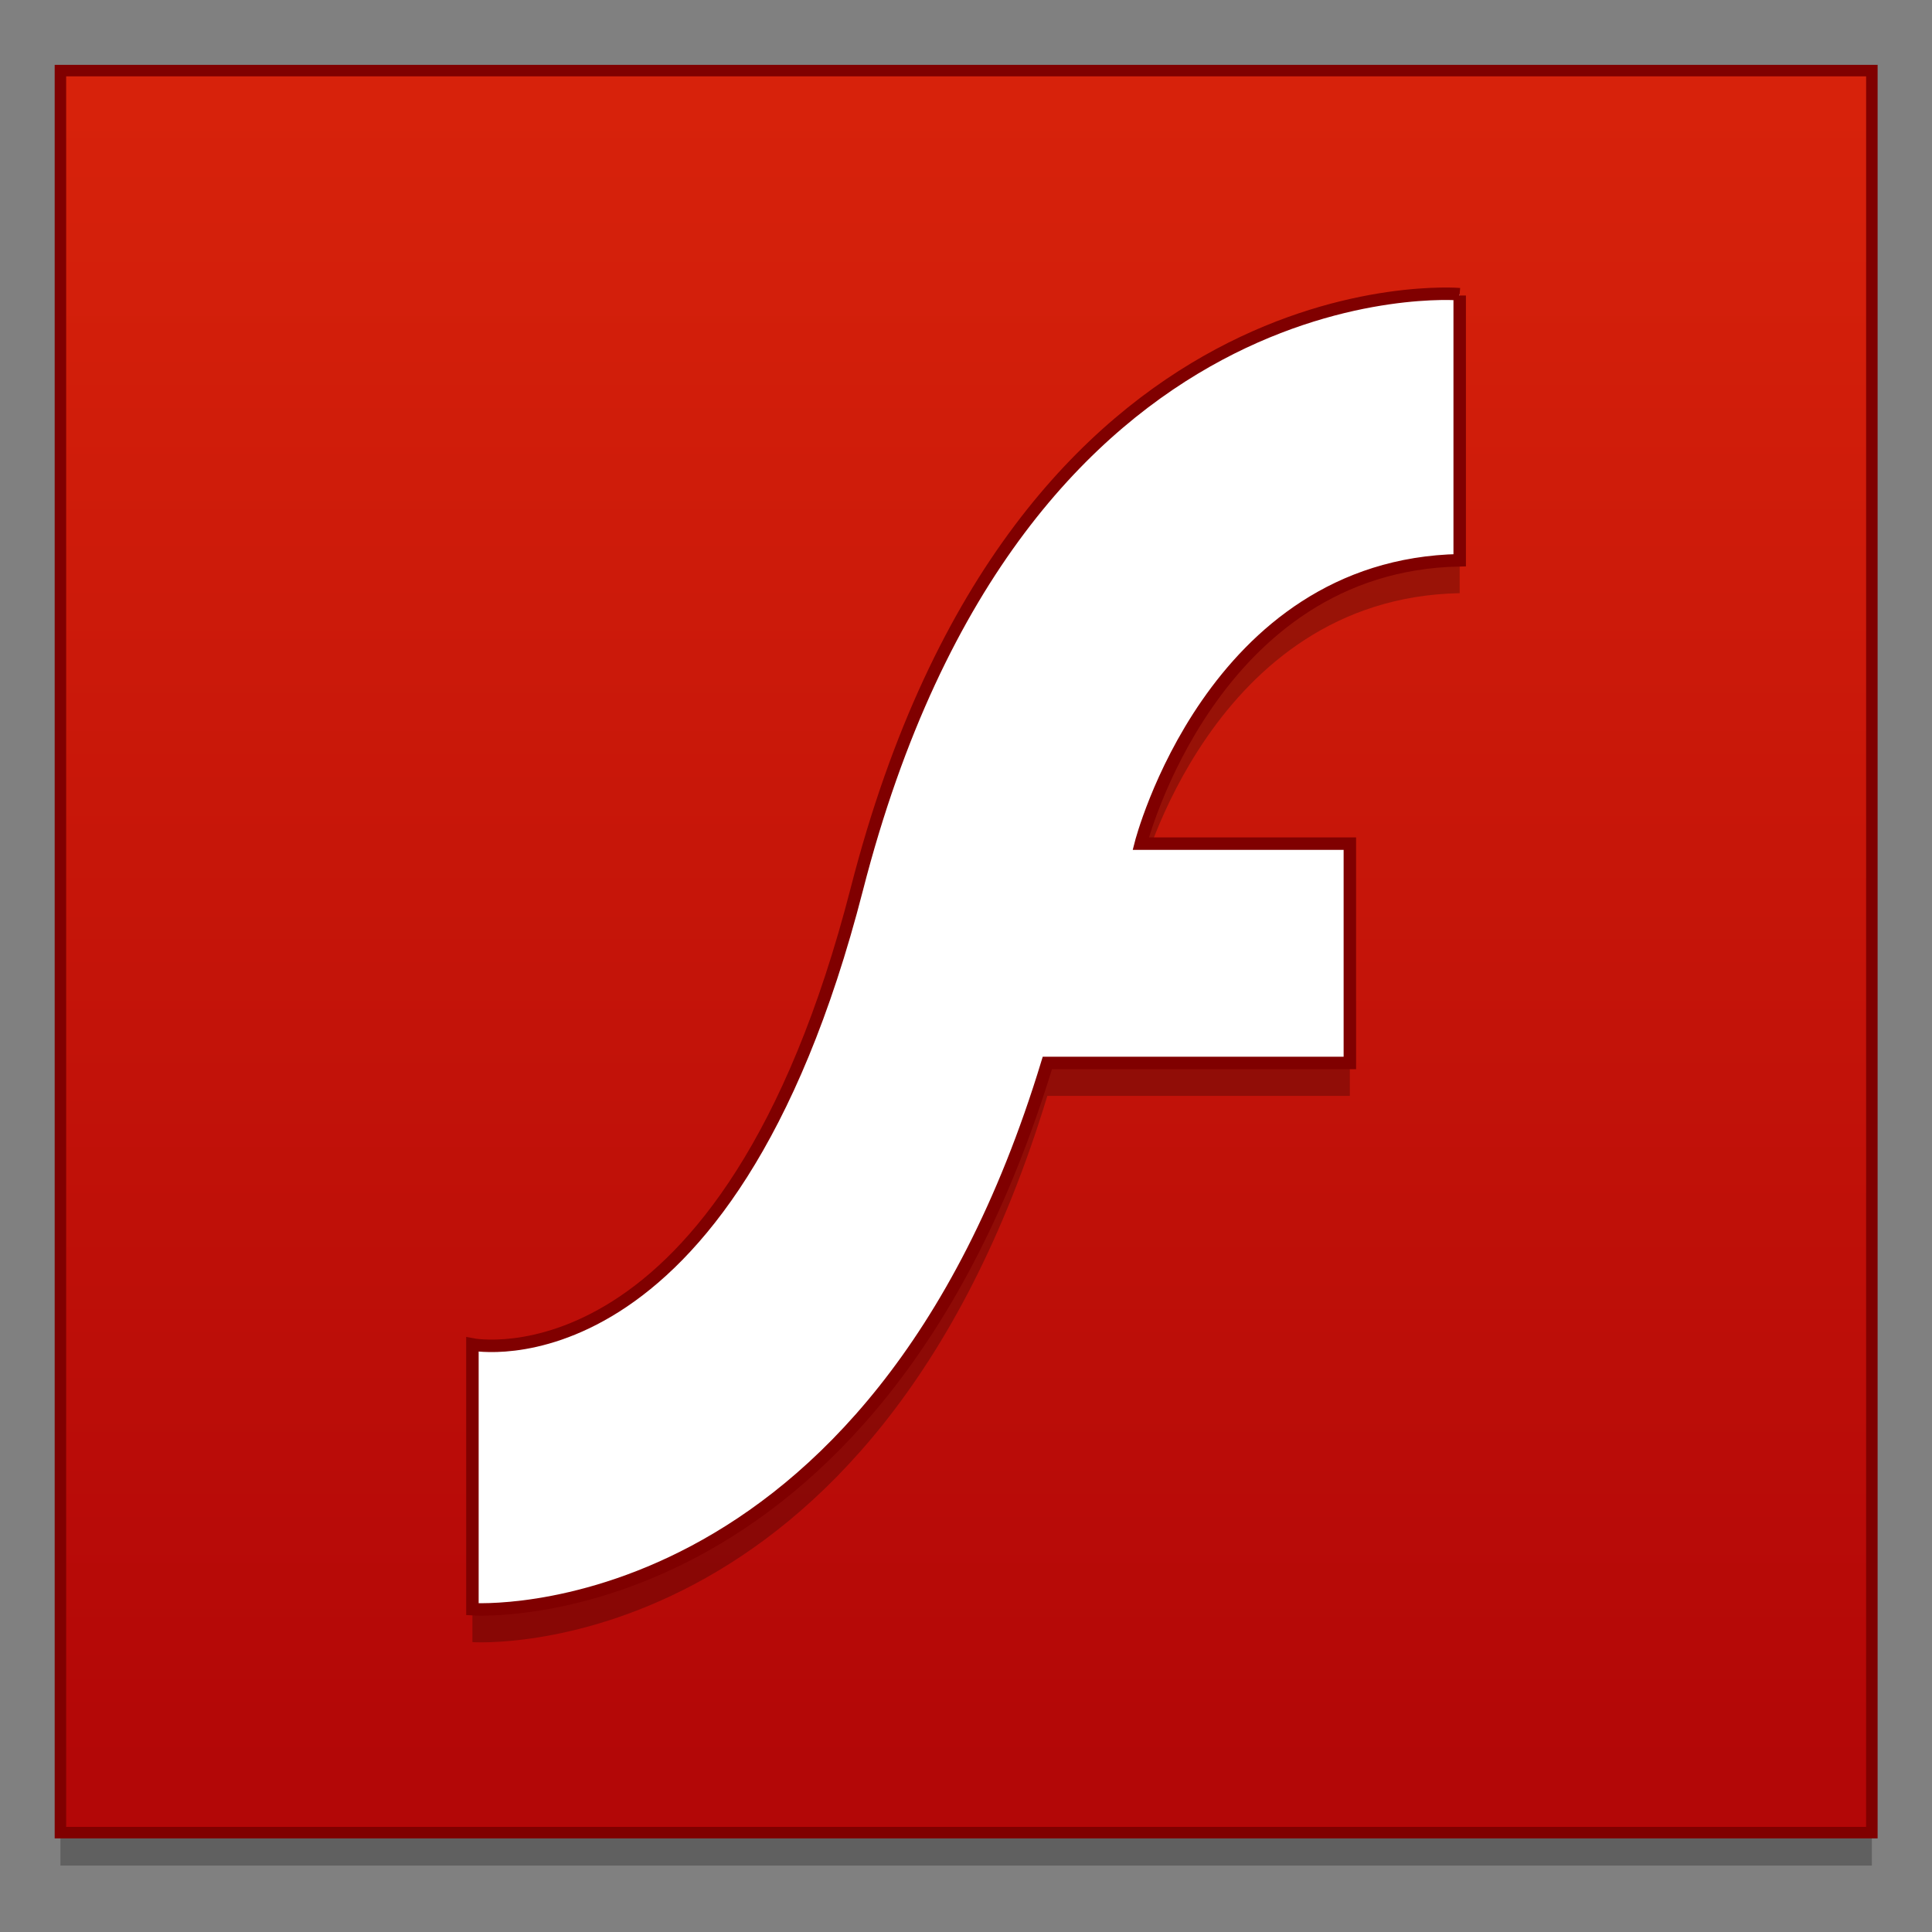<?xml version="1.0" encoding="UTF-8" standalone="no"?>
<!-- Created with Inkscape (http://www.inkscape.org/) -->

<svg
   xmlns:dc="http://purl.org/dc/elements/1.1/"
   xmlns:cc="http://creativecommons.org/ns#"
   xmlns:rdf="http://www.w3.org/1999/02/22-rdf-syntax-ns#"
   xmlns:svg="http://www.w3.org/2000/svg"
   xmlns="http://www.w3.org/2000/svg"
   xmlns:xlink="http://www.w3.org/1999/xlink"
   xmlns:sodipodi="http://sodipodi.sourceforge.net/DTD/sodipodi-0.dtd"
   xmlns:inkscape="http://www.inkscape.org/namespaces/inkscape"
   width="128"
   height="128"
   viewBox="0 0 33.867 33.867"
   version="1.1"
   id="svg8"
   inkscape:version="0.92.4 (5da689c313, 2019-01-14)"
   sodipodi:docname="flash.svg">
  <rect x="0" y="0" width="33.867" height="33.867" fill="#808080" stroke="none"/>
  <defs
     id="defs2">
    <linearGradient
       gradientUnits="userSpaceOnUse"
       id="SVGID_1_"
       y2="5.008"
       x2="24.005"
       y1="43.008"
       x1="24.005"
       gradientTransform="matrix(0.68,0,0,0.68,-139.725,134.174)">
      <stop
         offset="0"
         style="stop-color:#b30707;stop-opacity:1"
         id="stop16" />
      <stop
         offset="1"
         style="stop-color:#d7220b;stop-opacity:1"
         id="stop18" />
    </linearGradient>
    <linearGradient
       inkscape:collect="always"
       xlink:href="#SVGID_1_"
       id="linearGradient1581"
       x1="-83.155"
       y1="163.067"
       x2="-83.155"
       y2="136.34"
       gradientUnits="userSpaceOnUse"
       gradientTransform="matrix(1.083,0,0,1.083,108.058,117.491)" />
  </defs>
  <sodipodi:namedview
     id="base"
     pagecolor="#ffffff"
     bordercolor="#666666"
     borderopacity="1.0"
     inkscape:pageopacity="0.0"
     inkscape:pageshadow="2"
     inkscape:zoom="1.979899"
     inkscape:cx="39.11784"
     inkscape:cy="56.453802"
     inkscape:document-units="mm"
     inkscape:current-layer="layer1"
     showgrid="false"
     units="px"
     inkscape:window-width="1600"
     inkscape:window-height="838"
     inkscape:window-x="-8"
     inkscape:window-y="-8"
     inkscape:window-maximized="1" />
  <g
     inkscape:label="Layer 1"
     inkscape:groupmode="layer"
     id="layer1"
     transform="translate(0,-263.133)">
    <g
       id="g832"
       transform="matrix(1.007,0,0,1.007,-0.116,-1.979)">
      <path
         style="opacity:0.25;fill:#000000;fill-opacity:1;stroke:none;stroke-width:0.217;stroke-miterlimit:4;stroke-dasharray:none"
         inkscape:connector-curvature="0"
         class="st0"
         d="M 1.167,265.071 H 32.7 v 30.673 H 1.167 Z"
         id="path1585" />
      <path
         id="path1385"
         d="M 1.167,264.498 H 32.7 v 30.673 H 1.167 Z"
         class="st0"
         inkscape:connector-curvature="0"
         style="fill:url(#linearGradient1581);fill-opacity:1;stroke:#800000;stroke-width:0.2;stroke-miterlimit:4;stroke-dasharray:none" />
      <path
         id="path1583"
         d="m 25.525,268.986 v 4.609 c -4.315,0.082 -5.552,4.933 -5.552,4.933 h 3.64 v 3.818 h -5.266 c -3.036,9.986 -10.008,9.509 -10.008,9.509 v -4.609 c 0,0 4.43,0.876 6.692,-7.928 2.827,-11.007 10.493,-10.355 10.493,-10.355 m 0.004,0.022"
         inkscape:connector-curvature="0"
         style="opacity:0.25;fill:#000000;fill-opacity:1;stroke:none;stroke-width:0.217;stroke-miterlimit:4;stroke-dasharray:none" />
      <path
         style="fill:#ffffff;fill-opacity:1;stroke:#800000;stroke-width:0.217;stroke-miterlimit:4;stroke-dasharray:none"
         inkscape:connector-curvature="0"
         d="m 25.525,268.413 v 4.609 c -4.315,0.082 -5.552,4.933 -5.552,4.933 h 3.64 v 3.818 h -5.266 c -3.036,9.986 -10.008,9.509 -10.008,9.509 v -4.609 c 0,0 4.43,0.876 6.692,-7.928 2.827,-11.008 10.493,-10.355 10.493,-10.355 m 0.004,0.022"
         id="path856-6" />
    </g>
    <g
       id="g3"
       style="display:none;opacity:0.6"
       transform="matrix(0.68,0,0,0.68,-139.725,134.174)">
      <rect
         width="48"
         height="48"
         x="0.005"
         y="0.008"
         id="rect5"
         style="display:inline;opacity:0.4" />
    </g>
  </g>
  <style
     id="style1383"
     type="text/css">
	.st0{fill:#001D26;}
	.st1{fill:#00C8FF;}
</style>
</svg>
